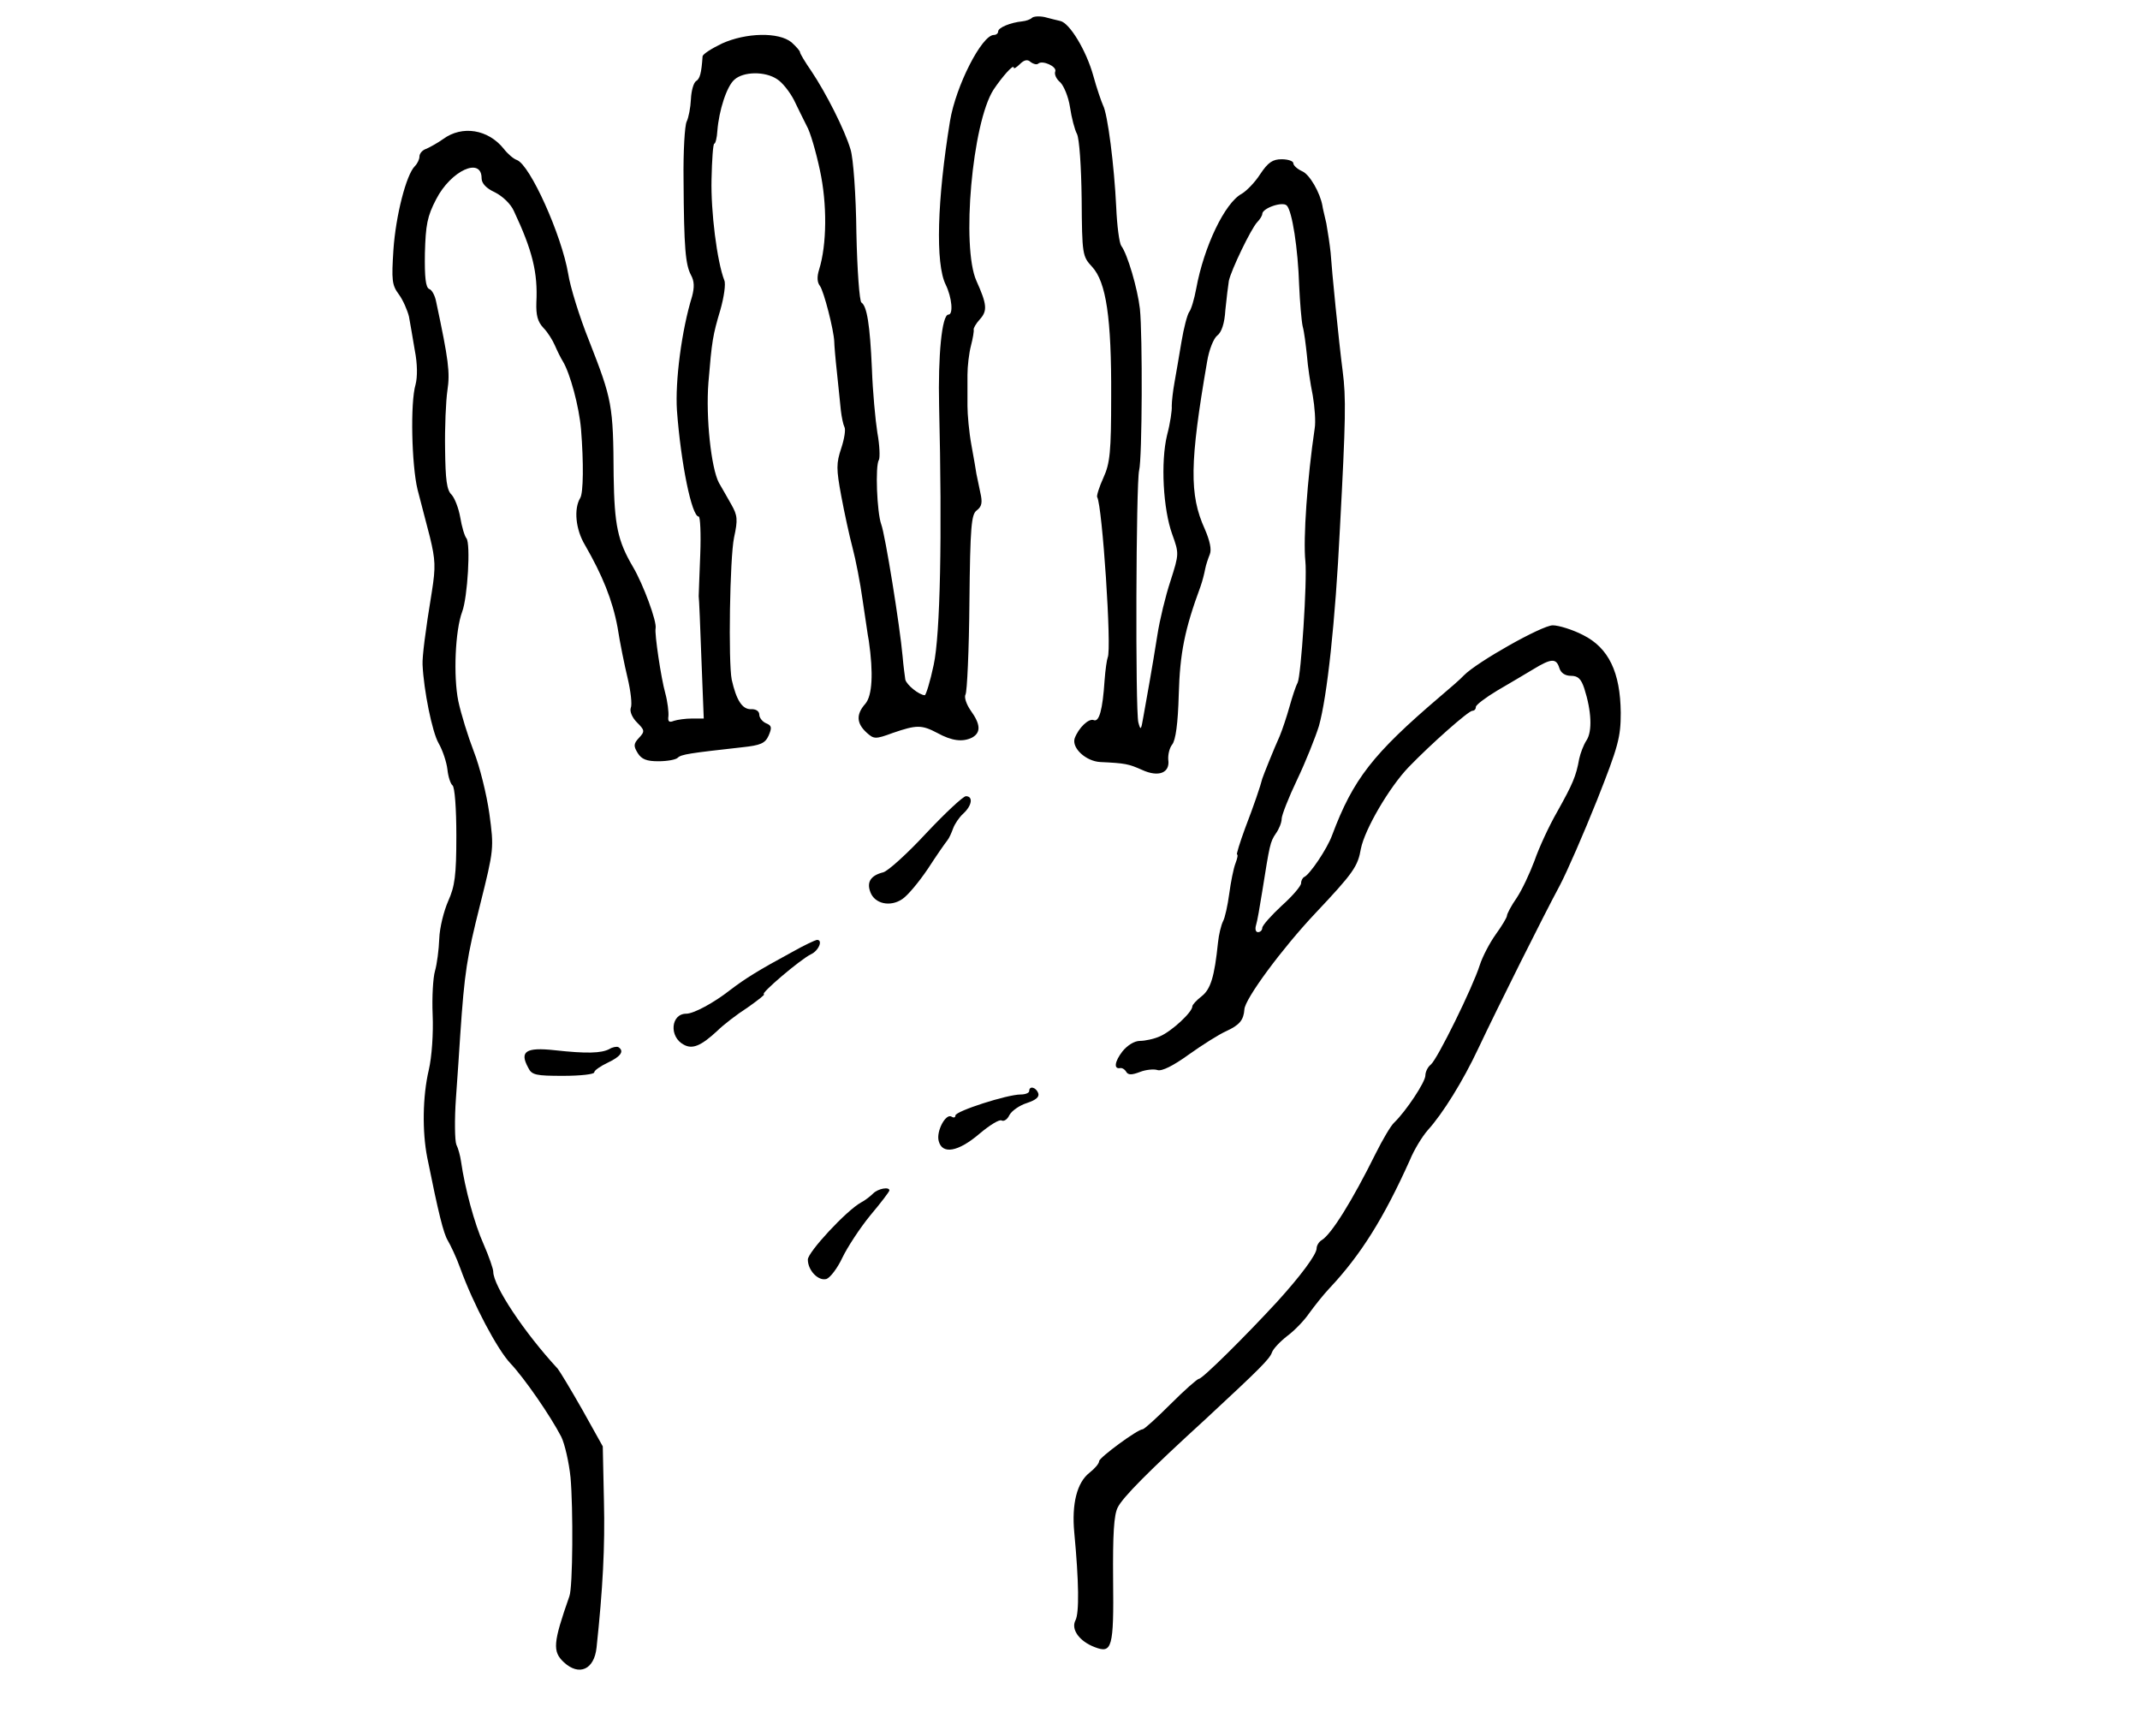 <?xml version="1.0" standalone="no"?>
<!DOCTYPE svg PUBLIC "-//W3C//DTD SVG 20010904//EN"
 "http://www.w3.org/TR/2001/REC-SVG-20010904/DTD/svg10.dtd">
<svg version="1.0" xmlns="http://www.w3.org/2000/svg"
 width="551pt" height="447pt" viewBox="0 0 551 447"
 preserveAspectRatio="xMidYMid meet">
<g transform="translate(0,447) scale(0.1,-0.1)"
fill="#000000" stroke="none">
<path d="M2657 4424 c-4 -4 -15 -8 -25 -9 -30 -3 -62 -16 -62 -26 0 -5 -5 -9
-11 -9 -31 0 -98 -131 -113 -222 -33 -202 -38 -367 -11 -421 16 -33 20 -77 7
-77 -17 0 -27 -107 -24 -235 8 -336 3 -589 -14 -667 -9 -43 -20 -78 -23 -78
-15 1 -46 26 -50 40 -1 8 -5 35 -7 60 -7 79 -45 314 -55 340 -11 30 -16 151
-6 166 3 6 2 38 -4 70 -5 32 -12 106 -14 164 -5 115 -13 162 -27 171 -5 3 -11
84 -13 180 -1 97 -8 192 -15 214 -15 51 -64 147 -101 202 -16 23 -29 45 -29
48 0 4 -10 15 -22 26 -33 27 -117 25 -179 -3 -27 -13 -49 -27 -50 -33 -3 -44
-7 -58 -17 -64 -6 -4 -12 -24 -13 -46 -1 -22 -6 -48 -11 -58 -5 -10 -9 -78 -8
-150 1 -177 5 -218 19 -245 9 -16 9 -32 3 -55 -27 -87 -44 -219 -39 -294 10
-135 38 -273 56 -273 4 0 6 -44 4 -97 -2 -54 -4 -102 -4 -108 1 -5 4 -79 7
-162 l6 -153 -30 0 c-17 0 -38 -3 -47 -6 -12 -5 -16 -2 -14 12 1 10 -2 37 -8
59 -11 39 -28 154 -25 167 4 17 -32 114 -58 158 -40 68 -48 108 -50 235 -1
183 -4 196 -63 347 -25 62 -49 140 -54 173 -17 100 -98 280 -132 293 -9 3 -24
16 -34 29 -40 50 -107 61 -156 25 -14 -10 -34 -21 -43 -25 -10 -3 -18 -12 -18
-20 0 -7 -5 -18 -12 -25 -22 -22 -49 -127 -55 -215 -5 -78 -4 -91 14 -115 11
-15 22 -41 26 -57 3 -17 10 -56 15 -87 7 -35 7 -69 2 -88 -14 -47 -10 -208 5
-270 8 -30 22 -85 32 -123 14 -58 15 -77 5 -140 -17 -103 -25 -169 -24 -188 3
-67 25 -174 41 -202 11 -19 21 -50 23 -68 2 -19 8 -37 13 -41 6 -4 10 -60 10
-130 0 -103 -4 -130 -21 -168 -11 -25 -22 -68 -23 -97 -1 -28 -6 -66 -11 -83
-5 -17 -8 -68 -6 -113 2 -47 -2 -108 -10 -142 -16 -68 -17 -159 -4 -225 29
-144 42 -196 53 -214 7 -12 22 -43 32 -71 34 -94 96 -210 129 -245 36 -38 103
-135 131 -189 9 -18 20 -66 24 -105 7 -79 6 -283 -3 -306 -42 -120 -44 -142
-14 -170 39 -36 78 -19 84 38 16 150 22 259 19 378 l-3 140 -53 95 c-29 51
-58 99 -63 105 -86 93 -166 213 -166 250 0 7 -11 39 -25 71 -23 51 -48 143
-58 213 -2 14 -7 33 -12 43 -4 10 -5 64 -1 120 4 56 9 129 11 162 11 162 17
200 51 335 36 144 36 146 24 235 -7 50 -25 122 -40 160 -15 39 -33 97 -40 130
-13 64 -8 182 10 230 14 37 22 175 11 189 -5 6 -12 30 -16 54 -4 23 -14 49
-22 58 -13 12 -16 39 -17 117 -1 56 2 125 6 152 7 46 3 78 -29 228 -3 16 -11
31 -18 33 -9 4 -12 30 -11 92 2 73 6 95 29 139 38 74 117 110 117 54 0 -13 12
-26 34 -36 20 -10 41 -30 49 -48 48 -102 62 -159 58 -236 -1 -32 3 -49 18 -65
11 -11 24 -32 30 -46 6 -14 15 -32 20 -40 19 -31 42 -117 47 -175 7 -87 6
-164 -2 -177 -17 -28 -12 -81 12 -121 45 -78 71 -142 84 -212 6 -39 18 -98 26
-131 8 -34 12 -68 8 -77 -3 -9 4 -25 16 -37 20 -20 21 -23 5 -40 -14 -15 -14
-21 -3 -39 10 -16 23 -21 53 -21 23 0 45 4 50 9 9 9 32 12 166 27 47 5 59 10
68 30 9 21 8 26 -7 32 -9 4 -17 14 -17 22 0 9 -9 15 -22 14 -22 0 -37 23 -49
76 -9 45 -5 313 6 366 10 46 9 57 -7 85 -10 17 -24 43 -32 56 -20 38 -34 168
-27 258 9 108 11 121 31 188 9 32 14 66 10 75 -19 49 -35 178 -33 260 1 50 4
92 7 92 3 0 7 15 8 33 4 52 24 115 44 132 23 21 79 22 110 1 13 -8 32 -32 43
-53 10 -21 25 -51 33 -67 9 -15 24 -67 34 -114 19 -87 18 -192 -2 -256 -6 -19
-5 -33 2 -42 10 -13 36 -114 37 -144 0 -8 3 -44 7 -80 4 -36 8 -79 10 -97 2
-17 6 -36 9 -42 4 -6 0 -31 -8 -55 -13 -39 -13 -53 0 -123 8 -43 21 -103 29
-133 8 -30 20 -91 26 -135 7 -44 13 -91 16 -105 12 -83 9 -141 -9 -162 -24
-27 -23 -50 3 -74 19 -17 22 -18 68 -1 61 21 74 21 114 0 38 -21 66 -24 90
-12 23 13 22 34 -4 70 -11 16 -17 34 -13 41 4 7 9 114 10 237 2 197 5 227 19
237 13 10 15 20 9 46 -4 18 -8 40 -10 48 -1 8 -7 42 -13 75 -6 33 -10 78 -10
100 0 22 0 58 0 80 0 22 4 56 9 75 5 19 8 38 7 41 -1 4 6 16 16 27 20 22 18
39 -9 99 -39 87 -11 406 44 492 22 33 52 67 52 57 0 -4 7 0 16 9 11 11 20 13
28 5 7 -5 15 -7 19 -4 10 10 49 -7 44 -20 -3 -7 3 -20 13 -28 9 -9 21 -37 25
-64 4 -27 12 -58 18 -69 6 -12 11 -83 12 -167 1 -144 2 -148 27 -175 36 -39
50 -131 49 -334 0 -142 -3 -172 -20 -209 -11 -24 -18 -47 -16 -50 13 -21 38
-393 27 -413 -2 -5 -6 -31 -8 -59 -5 -76 -14 -108 -28 -102 -13 5 -39 -20 -49
-47 -8 -25 29 -59 66 -61 65 -3 73 -5 107 -20 43 -20 73 -8 68 26 -1 13 3 30
10 39 9 11 15 54 17 129 3 106 15 167 56 278 5 14 10 34 12 45 2 11 8 28 12
38 5 12 0 35 -13 65 -40 88 -39 170 6 431 5 31 17 60 26 67 11 8 19 31 21 66
3 29 7 63 9 75 6 28 57 134 73 151 7 7 13 17 13 21 0 15 52 33 63 22 14 -14
29 -111 32 -206 2 -44 6 -91 9 -105 4 -14 8 -47 11 -75 2 -27 9 -74 15 -103 5
-29 8 -68 5 -85 -19 -128 -30 -284 -24 -342 5 -49 -11 -295 -20 -313 -5 -9
-14 -37 -21 -62 -7 -25 -18 -58 -25 -75 -15 -33 -43 -103 -45 -110 -4 -17 -22
-70 -44 -127 -14 -38 -23 -68 -21 -68 3 0 1 -10 -4 -23 -5 -13 -12 -48 -16
-78 -4 -30 -11 -62 -16 -71 -5 -10 -11 -35 -13 -55 -9 -88 -19 -120 -42 -138
-13 -10 -24 -22 -24 -26 0 -15 -53 -64 -83 -77 -15 -7 -39 -12 -52 -12 -14 0
-32 -11 -45 -27 -20 -26 -23 -46 -6 -43 5 1 12 -3 16 -10 5 -8 14 -8 35 0 15
6 36 8 45 5 11 -4 41 11 81 40 35 25 78 52 96 60 35 16 45 29 47 56 1 27 98
158 183 248 98 104 109 120 117 166 10 50 73 158 123 210 58 60 154 145 164
145 5 0 9 4 9 10 0 5 25 24 55 42 31 18 73 43 93 55 46 28 59 29 67 3 4 -13
15 -20 30 -20 18 0 26 -8 34 -32 19 -59 21 -111 6 -134 -8 -12 -16 -34 -19
-48 -8 -45 -17 -65 -56 -135 -22 -38 -48 -95 -59 -127 -12 -32 -32 -75 -46
-96 -14 -20 -25 -41 -25 -46 0 -4 -13 -26 -29 -48 -15 -21 -34 -57 -41 -79
-18 -57 -109 -242 -126 -256 -8 -6 -14 -19 -14 -28 0 -17 -50 -92 -80 -121 -9
-8 -30 -44 -48 -80 -60 -121 -114 -208 -139 -223 -7 -4 -13 -14 -13 -21 0 -16
-42 -72 -102 -138 -83 -90 -192 -198 -201 -198 -4 0 -37 -29 -73 -65 -36 -36
-68 -65 -72 -65 -13 0 -112 -73 -112 -82 0 -6 -11 -19 -25 -30 -32 -25 -46
-80 -39 -154 12 -127 13 -207 3 -226 -12 -23 10 -54 50 -69 44 -17 49 -2 47
173 -1 118 2 168 12 187 13 26 78 92 228 229 139 129 163 153 169 170 3 9 21
28 39 42 19 14 44 40 57 59 13 18 36 47 51 63 82 87 141 182 208 331 11 27 32
61 46 77 39 43 91 127 130 210 51 108 169 344 210 420 19 36 62 135 96 220 55
139 61 162 61 225 -1 104 -31 167 -97 200 -27 14 -63 25 -78 25 -28 0 -196
-95 -229 -129 -8 -9 -37 -34 -63 -56 -171 -146 -222 -211 -276 -355 -13 -36
-58 -102 -72 -108 -4 -2 -8 -9 -8 -16 0 -7 -22 -33 -50 -58 -27 -25 -50 -51
-50 -57 0 -6 -5 -11 -11 -11 -6 0 -8 8 -5 18 3 9 10 49 16 87 19 119 20 127
35 149 8 11 15 28 15 38 0 9 18 55 40 101 22 46 47 109 56 138 21 75 42 266
54 509 15 281 16 336 7 405 -10 77 -28 259 -31 305 -2 19 -7 53 -11 75 -5 22
-10 42 -10 45 -6 34 -33 81 -52 89 -13 6 -23 15 -23 21 0 5 -13 10 -30 10 -23
0 -35 -8 -55 -38 -14 -22 -36 -44 -48 -51 -43 -23 -97 -135 -117 -244 -5 -27
-13 -54 -18 -60 -5 -7 -14 -41 -20 -77 -6 -36 -14 -83 -18 -105 -4 -22 -7 -49
-7 -60 1 -11 -4 -45 -12 -75 -17 -70 -10 -191 13 -255 18 -50 18 -51 -4 -120
-13 -39 -28 -101 -34 -140 -6 -38 -15 -92 -20 -120 -5 -27 -12 -68 -16 -90 -6
-35 -7 -37 -13 -15 -8 32 -6 617 2 649 8 31 9 349 2 416 -6 52 -32 141 -48
162 -5 7 -11 52 -13 100 -5 106 -22 240 -34 262 -4 9 -16 43 -25 76 -18 65
-61 136 -85 141 -8 2 -26 6 -40 10 -14 3 -29 2 -33 -2z"/>
<path d="M2385 2325 c-49 -53 -99 -98 -111 -101 -32 -8 -43 -25 -33 -51 11
-30 51 -39 82 -18 14 9 43 44 66 78 22 34 45 67 50 73 5 6 11 20 15 31 4 11
15 28 26 38 23 21 26 45 7 45 -7 0 -53 -43 -102 -95z"/>
<path d="M2040 2019 c-87 -47 -122 -69 -160 -98 -42 -33 -94 -61 -113 -61 -40
0 -45 -60 -6 -80 22 -12 44 -3 86 36 15 15 50 42 78 60 27 19 46 34 42 34 -12
0 94 90 121 103 20 9 32 38 15 37 -5 -1 -33 -14 -63 -31z"/>
<path d="M1569 1769 c-21 -11 -59 -12 -141 -3 -74 8 -91 -3 -68 -45 9 -19 20
-21 90 -21 44 0 80 4 80 9 0 5 16 16 35 25 34 16 43 30 27 40 -4 2 -15 0 -23
-5z"/>
<path d="M2650 1661 c0 -5 -10 -9 -22 -9 -35 0 -168 -43 -168 -54 0 -5 -4 -7
-10 -3 -15 9 -40 -38 -33 -63 9 -35 50 -28 105 19 26 22 52 38 57 34 6 -3 15
3 20 14 6 11 26 25 45 31 24 8 33 16 29 26 -6 15 -23 19 -23 5z"/>
<path d="M2248 1397 c-7 -7 -21 -18 -31 -23 -38 -21 -137 -128 -137 -147 0
-28 27 -56 48 -50 9 3 28 27 41 55 13 27 45 76 72 109 27 32 49 61 49 64 0 10
-29 5 -42 -8z"/>
</g>
</svg>
